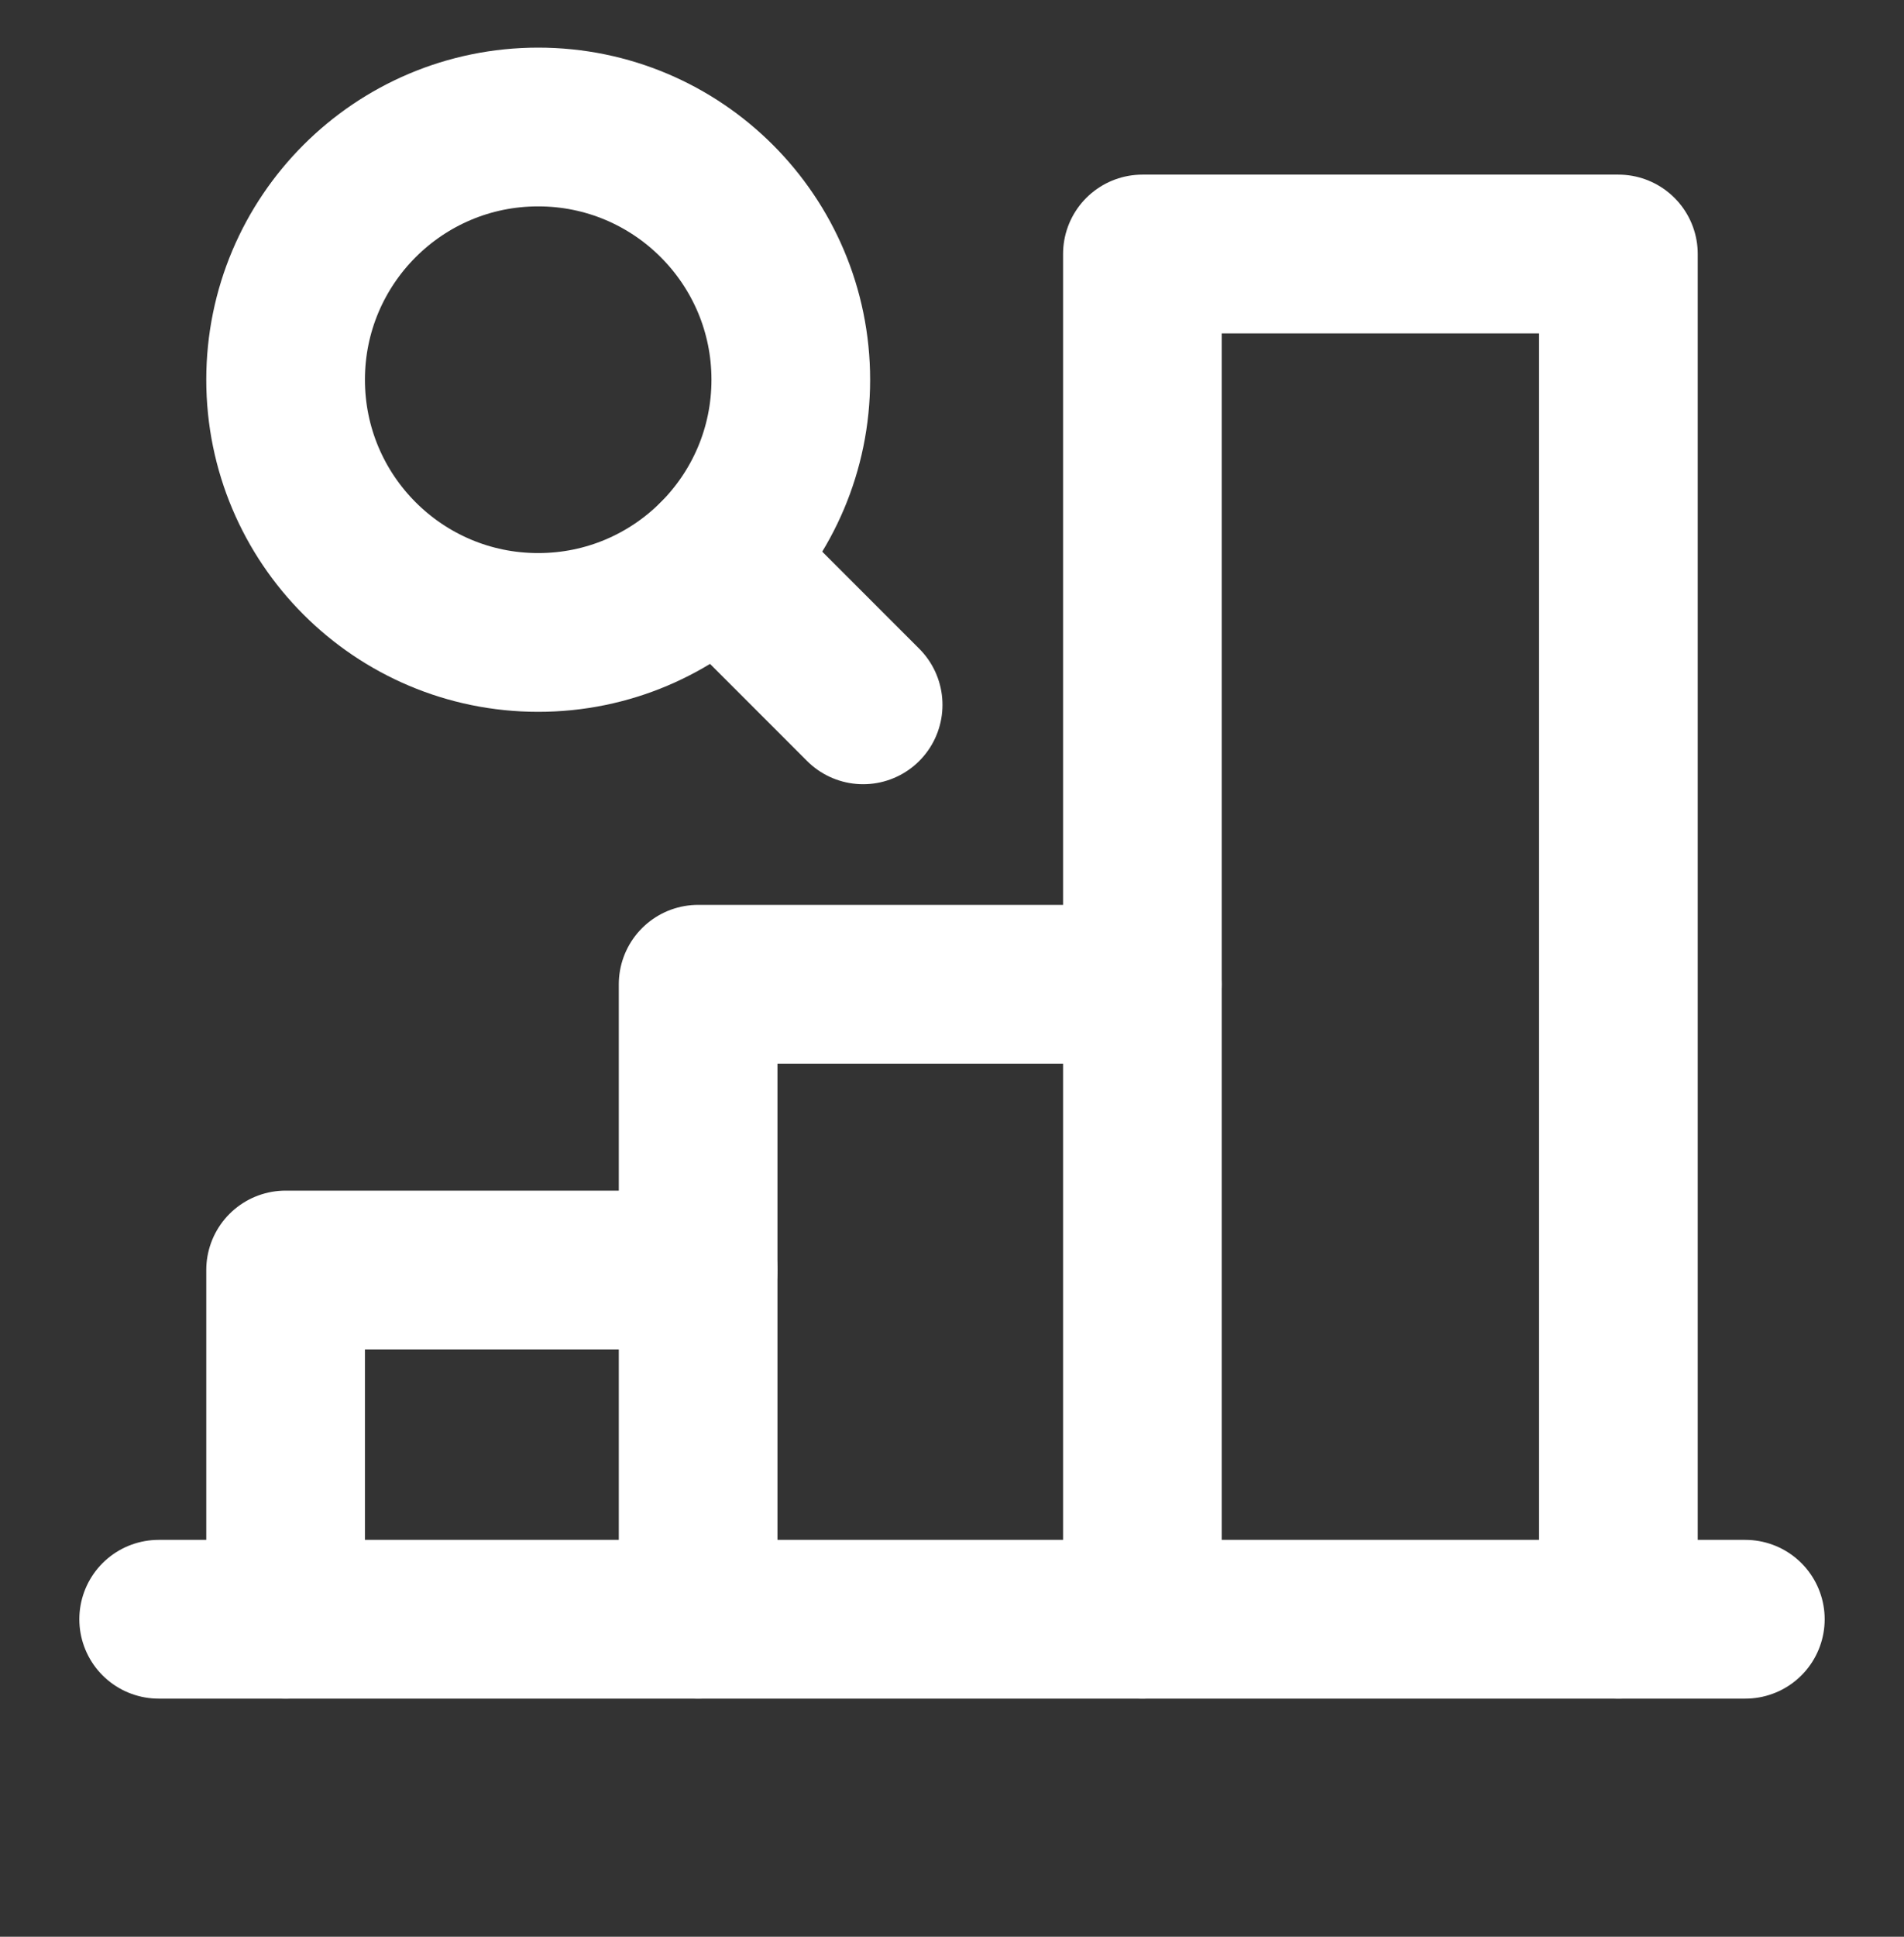 <svg width="60" height="61" viewBox="0 0 60 61" fill="none" xmlns="http://www.w3.org/2000/svg">
<rect x="0" y="0" width="60" height="61" fill="#333333" stroke="none"/>
<path d="M9 51V40H22" stroke="white" stroke-width="5" stroke-linecap="round" stroke-linejoin="round"/>
<path d="M55 51H5" stroke="white" stroke-width="5" stroke-linecap="round" stroke-linejoin="round"/>
<path d="M22 51V31H36" stroke="white" stroke-width="5" stroke-linecap="round" stroke-linejoin="round"/>
<path d="M36 51V8H51V51" stroke="white" stroke-width="5" stroke-linecap="round" stroke-linejoin="round"/>
<path d="M16.96 19.92C21.356 19.92 24.92 16.356 24.92 11.96C24.92 7.564 21.356 4 16.96 4C12.564 4 9 7.564 9 11.96C9 16.356 12.564 19.92 16.96 19.92Z" stroke="white" stroke-width="5" stroke-linecap="round" stroke-linejoin="round"/>
<path d="M22.59 17.59L27.2 22.2" stroke="white" stroke-width="5" stroke-linecap="round" stroke-linejoin="round"/>
</svg>
